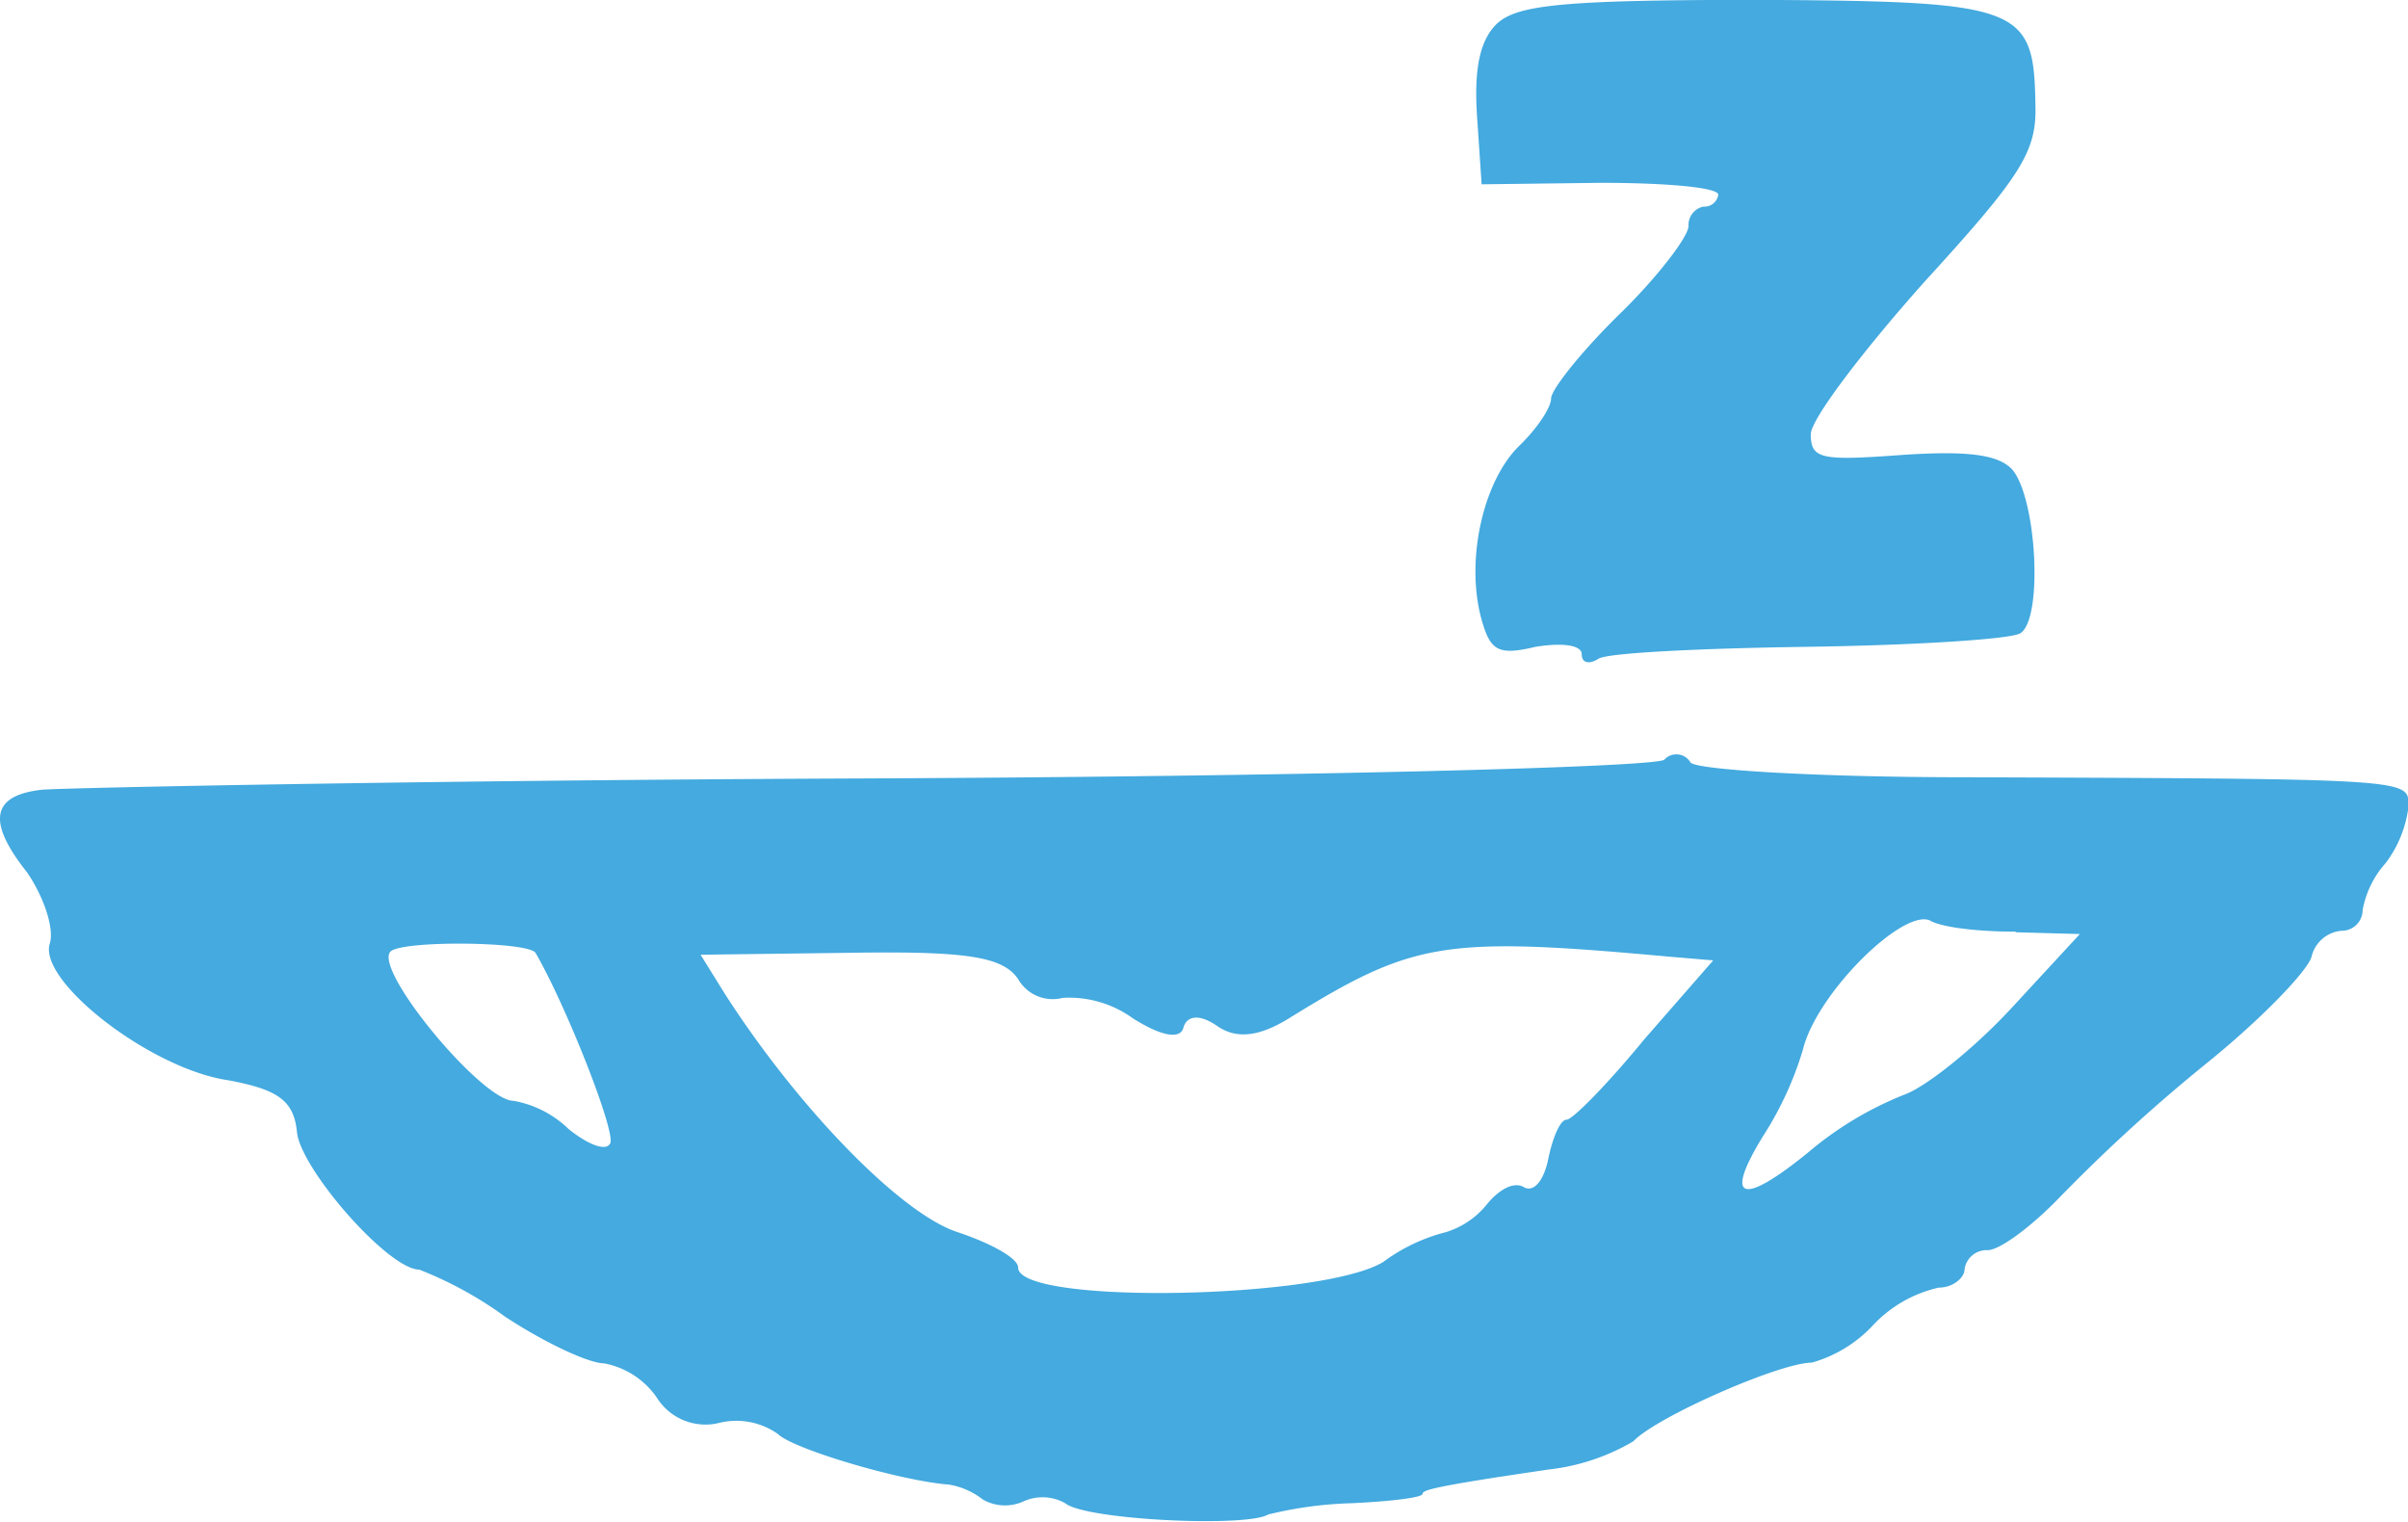 <svg xmlns="http://www.w3.org/2000/svg" viewBox="0 0 161.89 102.3"><defs><style>.cls-1{fill:#44aadf;}</style></defs><title>sleep 3</title><g id="Слой_2" data-name="Слой 2"><g id="Слой_1-2" data-name="Слой 1"><path class="cls-1" d="M100.63,1.6c-1.13,1.1-1.54,3-1.33,6.2l.31,4.59,8-.1c4.31,0,7.91.3,7.91.8a.94.94,0,0,1-1,.8,1.26,1.26,0,0,0-1,1.3c0,.7-2.05,3.4-4.61,5.9s-4.63,5.1-4.63,5.7-.92,2-2.15,3.19c-2.36,2.3-3.6,7.5-2.57,11.5.62,2.3,1.13,2.6,3.69,2,1.85-.3,3.09-.1,3.09.5s.51.7,1.13.3,7-.7,14.06-.8,13.57-.5,14.28-.9c1.55-.9,1.14-9-.51-11-.92-1-2.88-1.3-7.39-1-5.45.4-6.17.3-6.17-1.39,0-1,3.5-5.6,7.6-10.2,6.58-7.2,7.61-8.8,7.5-12-.1-6.6-1-6.9-18.79-7C105,0,102,.33,100.63,1.6Z"/><path class="cls-1" d="M111.89,51.07c-.61.51-24.85,1.14-53.94,1.26s-53.8.63-55.14.76c-3.39.38-3.7,2.14-1,5.54,1.13,1.64,1.85,3.78,1.54,4.79-.82,2.52,6.77,8.44,12,9.2,3.39.63,4.42,1.39,4.62,3.53.31,2.52,6.16,9.2,8.22,9.2a25.68,25.68,0,0,1,5.75,3.15c2.67,1.76,5.65,3.15,6.67,3.15A5.53,5.53,0,0,1,44.19,94a3.85,3.85,0,0,0,4.21,1.64,4.84,4.84,0,0,1,3.9.76c1,1,8.21,3.15,11.5,3.4a5,5,0,0,1,2.27,1,3,3,0,0,0,2.76.12,3.1,3.1,0,0,1,2.78.13c1.34,1.13,12.22,1.64,13.65.76a26.57,26.57,0,0,1,5.66-.76c2.66-.13,4.72-.38,4.72-.63s.72-.5,8.52-1.64a14.33,14.33,0,0,0,5.65-1.89c1.54-1.64,9.86-5.29,12-5.29a8.91,8.91,0,0,0,4.12-2.52,8.65,8.65,0,0,1,4.41-2.52c.92,0,1.74-.63,1.74-1.26a1.5,1.5,0,0,1,1.55-1.26c.83,0,3-1.64,4.82-3.53a113.16,113.16,0,0,1,9.86-9c3.6-2.9,6.78-6.17,7.09-7.18a2.28,2.28,0,0,1,2-1.76,1.4,1.4,0,0,0,1.44-1.39,6.45,6.45,0,0,1,1.54-3.15,7.89,7.89,0,0,0,1.54-3.78c0-1.89.72-1.89-29.79-2-9.86,0-18.17-.5-18.48-1A1.1,1.1,0,0,0,111.89,51.07Zm23.63,11.6,4.31.12-4.62,5c-2.57,2.77-5.76,5.29-7.19,5.8a23.32,23.32,0,0,0-6.48,3.9c-4.51,3.66-5.64,3.16-3-1.13a22.76,22.76,0,0,0,2.67-5.8c.92-3.78,6.68-9.45,8.52-8.69.84.5,3.41.76,5.79.76ZM36,64.05c2.06,3.53,5.54,12.35,5,12.85-.31.51-1.53,0-2.77-1A7.12,7.12,0,0,0,34.52,74c-2.16,0-9.65-9.08-8.21-10.08C27.38,63.21,35.49,63.3,36,64.05Zm76.1.25,3.08.26-4.62,5.29c-2.46,3-4.83,5.42-5.24,5.42s-.92,1.13-1.23,2.64-1,2.27-1.65,1.89-1.63.13-2.46,1.14a5.69,5.69,0,0,1-2.77,1.89,12,12,0,0,0-4.21,2c-4.11,2.52-24.55,2.9-24.55.38,0-.63-1.84-1.64-4.1-2.39-3.81-1.26-10.68-8.32-15.61-16L47.1,64.18l10.06-.13c7.81-.12,10.26.25,11.29,1.77a2.68,2.68,0,0,0,3,1.26,7.32,7.32,0,0,1,4.72,1.38c2,1.26,3.19,1.39,3.39.63s1-1,2.27-.12,2.77.75,4.82-.51C95,63.3,97,62.92,112.1,64.3Z"/></g></g></svg>